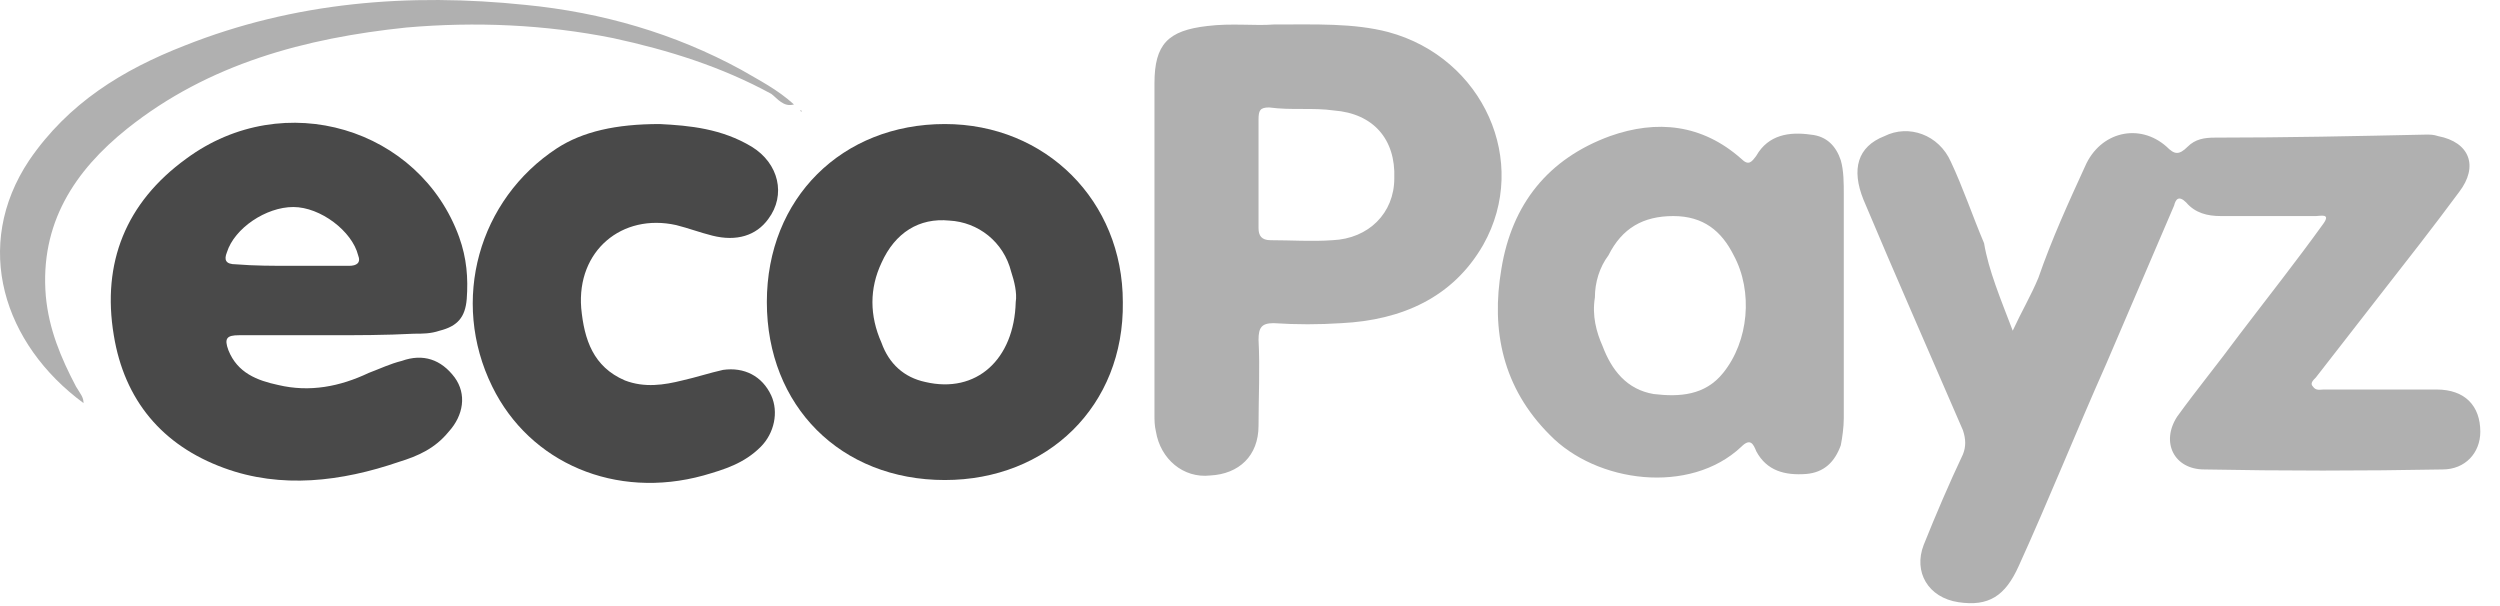 <svg width="99" height="24" viewBox="0 0 99 24" fill="none" xmlns="http://www.w3.org/2000/svg">
<path d="M79.704 13.095C80.062 12.319 80.42 11.722 80.719 11.005C81.257 9.452 81.913 8.018 82.57 6.585C83.168 5.211 84.721 4.853 85.796 5.808C86.095 6.107 86.274 6.167 86.632 5.808C86.931 5.51 87.289 5.45 87.707 5.45C90.515 5.45 93.322 5.39 96.07 5.33C96.249 5.33 96.368 5.33 96.547 5.39C97.802 5.629 98.16 6.585 97.384 7.6C96.368 8.974 95.293 10.348 94.218 11.722L91.709 14.947C91.59 15.066 91.47 15.186 91.59 15.305C91.709 15.485 91.888 15.425 92.008 15.425H96.488C97.623 15.425 98.22 16.082 98.22 17.097C98.22 17.933 97.623 18.59 96.727 18.59C93.561 18.65 90.395 18.65 87.289 18.59C86.095 18.59 85.557 17.515 86.214 16.5C86.991 15.425 87.827 14.409 88.663 13.274C89.798 11.781 90.933 10.348 92.008 8.854C92.307 8.436 91.888 8.556 91.709 8.556H87.946C87.409 8.556 86.931 8.436 86.573 8.018C86.274 7.72 86.154 7.899 86.095 8.138L83.407 14.409C82.212 17.097 81.137 19.785 79.942 22.413C79.405 23.608 78.748 24.026 77.553 23.847C76.359 23.668 75.761 22.652 76.179 21.577C76.657 20.383 77.195 19.128 77.732 17.993C77.852 17.695 77.852 17.396 77.732 17.038C76.418 13.991 75.044 10.885 73.79 7.899C73.312 6.704 73.551 5.808 74.626 5.39C75.582 4.912 76.777 5.33 77.254 6.406C77.732 7.421 78.091 8.496 78.569 9.631C78.748 10.706 79.226 11.841 79.704 13.095ZM50.435 0.97C52.108 0.97 53.601 0.91 54.975 1.269C58.738 2.284 60.59 6.406 58.738 9.691C57.543 11.781 55.513 12.677 53.123 12.797C52.227 12.856 51.331 12.856 50.435 12.797C49.958 12.797 49.838 12.976 49.838 13.454C49.898 14.589 49.838 15.723 49.838 16.858C49.838 18.053 49.062 18.77 47.927 18.829C46.852 18.949 45.956 18.172 45.776 17.097C45.717 16.858 45.717 16.619 45.717 16.44V3.3C45.717 1.747 46.254 1.209 47.807 1.03C48.763 0.91 49.719 1.03 50.435 0.97ZM51.57 4.315C51.093 4.315 50.734 4.315 50.256 4.255C49.898 4.255 49.838 4.375 49.838 4.733V9.034C49.838 9.332 49.958 9.512 50.316 9.512C51.152 9.512 51.929 9.571 52.765 9.512C54.199 9.452 55.214 8.436 55.214 7.063C55.274 5.51 54.378 4.494 52.825 4.375C52.407 4.315 51.989 4.315 51.57 4.315Z" fill="#B0B0B0"/>
<path d="M13.048 13.275H9.464C8.986 13.275 8.867 13.394 9.046 13.872C9.404 14.768 10.181 15.067 11.017 15.246C12.271 15.544 13.466 15.306 14.601 14.768C15.079 14.589 15.437 14.41 15.915 14.29C16.751 13.992 17.468 14.23 18.005 14.947C18.483 15.604 18.364 16.441 17.766 17.098C17.229 17.755 16.572 18.053 15.795 18.292C13.525 19.069 11.136 19.367 8.867 18.531C6.418 17.635 4.924 15.843 4.506 13.275C4.028 10.408 4.984 8.018 7.373 6.286C11.256 3.419 16.631 5.092 18.184 9.392C18.483 10.229 18.543 11.005 18.483 11.841C18.423 12.558 18.125 12.916 17.408 13.096C17.05 13.215 16.751 13.215 16.393 13.215C15.258 13.275 14.123 13.275 13.048 13.275ZM11.554 10.527H13.824C14.123 10.527 14.302 10.408 14.182 10.109C13.944 9.153 12.689 8.198 11.614 8.198C10.539 8.198 9.285 9.034 8.986 9.99C8.867 10.288 8.926 10.467 9.344 10.467C10.061 10.527 10.838 10.527 11.554 10.527Z" fill="#494949"/>
<path d="M73.014 12.08V16.56C73.014 16.918 72.954 17.336 72.895 17.635C72.656 18.292 72.238 18.71 71.521 18.77C70.685 18.83 69.968 18.65 69.55 17.874C69.43 17.575 69.311 17.336 68.952 17.695C66.921 19.606 63.218 19.128 61.367 17.217C59.515 15.365 59.037 13.095 59.455 10.647C59.873 8.078 61.307 6.286 63.756 5.39C65.608 4.733 67.399 4.912 68.952 6.286C69.251 6.585 69.371 6.406 69.55 6.167C70.028 5.331 70.864 5.211 71.7 5.331C72.357 5.39 72.715 5.808 72.895 6.346C73.014 6.764 73.014 7.242 73.014 7.72V12.08ZM63.158 11.781C63.039 12.498 63.218 13.155 63.457 13.693C63.816 14.649 64.413 15.425 65.488 15.604C66.503 15.724 67.519 15.664 68.236 14.768C69.251 13.514 69.43 11.543 68.654 10.109C68.176 9.153 67.459 8.556 66.264 8.556C65.07 8.556 64.234 9.034 63.696 10.109C63.338 10.587 63.158 11.184 63.158 11.781Z" fill="#B0B0B0"/>
<path d="M37.415 19.009C33.294 19.009 30.367 16.082 30.367 11.961C30.367 7.839 33.354 4.912 37.415 4.912C41.417 4.912 44.464 7.959 44.464 11.961C44.523 16.082 41.477 19.009 37.415 19.009ZM40.223 11.961C40.282 11.602 40.163 11.124 40.044 10.766C39.745 9.571 38.73 8.795 37.595 8.735C36.4 8.616 35.444 9.213 34.907 10.408C34.429 11.423 34.429 12.498 34.907 13.573C35.205 14.409 35.803 14.947 36.639 15.126C38.67 15.604 40.163 14.23 40.223 11.961Z" fill="#494949"/>
<path d="M26.122 4.912C27.316 4.972 28.571 5.092 29.765 5.808C30.84 6.465 31.139 7.72 30.422 8.675C29.945 9.332 29.168 9.571 28.212 9.332C27.735 9.213 27.257 9.034 26.779 8.914C24.628 8.436 22.837 9.93 23.016 12.2C23.135 13.454 23.494 14.529 24.748 15.066C25.524 15.365 26.301 15.246 27.018 15.066C27.555 14.947 28.093 14.768 28.631 14.648C29.467 14.529 30.183 14.887 30.542 15.664C30.84 16.321 30.661 17.157 30.124 17.695C29.467 18.352 28.69 18.591 27.854 18.83C24.39 19.785 20.985 18.352 19.492 15.306C17.819 11.901 18.954 7.899 22.06 5.868C23.076 5.211 24.39 4.912 26.122 4.912Z" fill="#494949"/>
<path d="M3.308 15.963C0.142 13.633 -1.112 9.751 1.157 6.346C2.71 4.076 4.861 2.762 7.31 1.806C11.67 0.074 16.209 -0.284 20.809 0.194C23.855 0.492 26.722 1.329 29.35 2.762C30.067 3.18 30.784 3.539 31.441 4.136C31.023 4.255 30.784 3.897 30.545 3.718C28.574 2.643 26.483 1.986 24.273 1.508C21.585 0.97 18.837 0.851 16.09 1.09C12.088 1.508 8.265 2.523 5.04 5.092C2.949 6.764 1.575 8.855 1.814 11.722C1.934 13.036 2.412 14.171 3.009 15.306C3.188 15.604 3.308 15.724 3.308 15.963ZM31.739 4.375V4.435L31.68 4.375H31.739Z" fill="#B0B0B0"/>
</svg>
